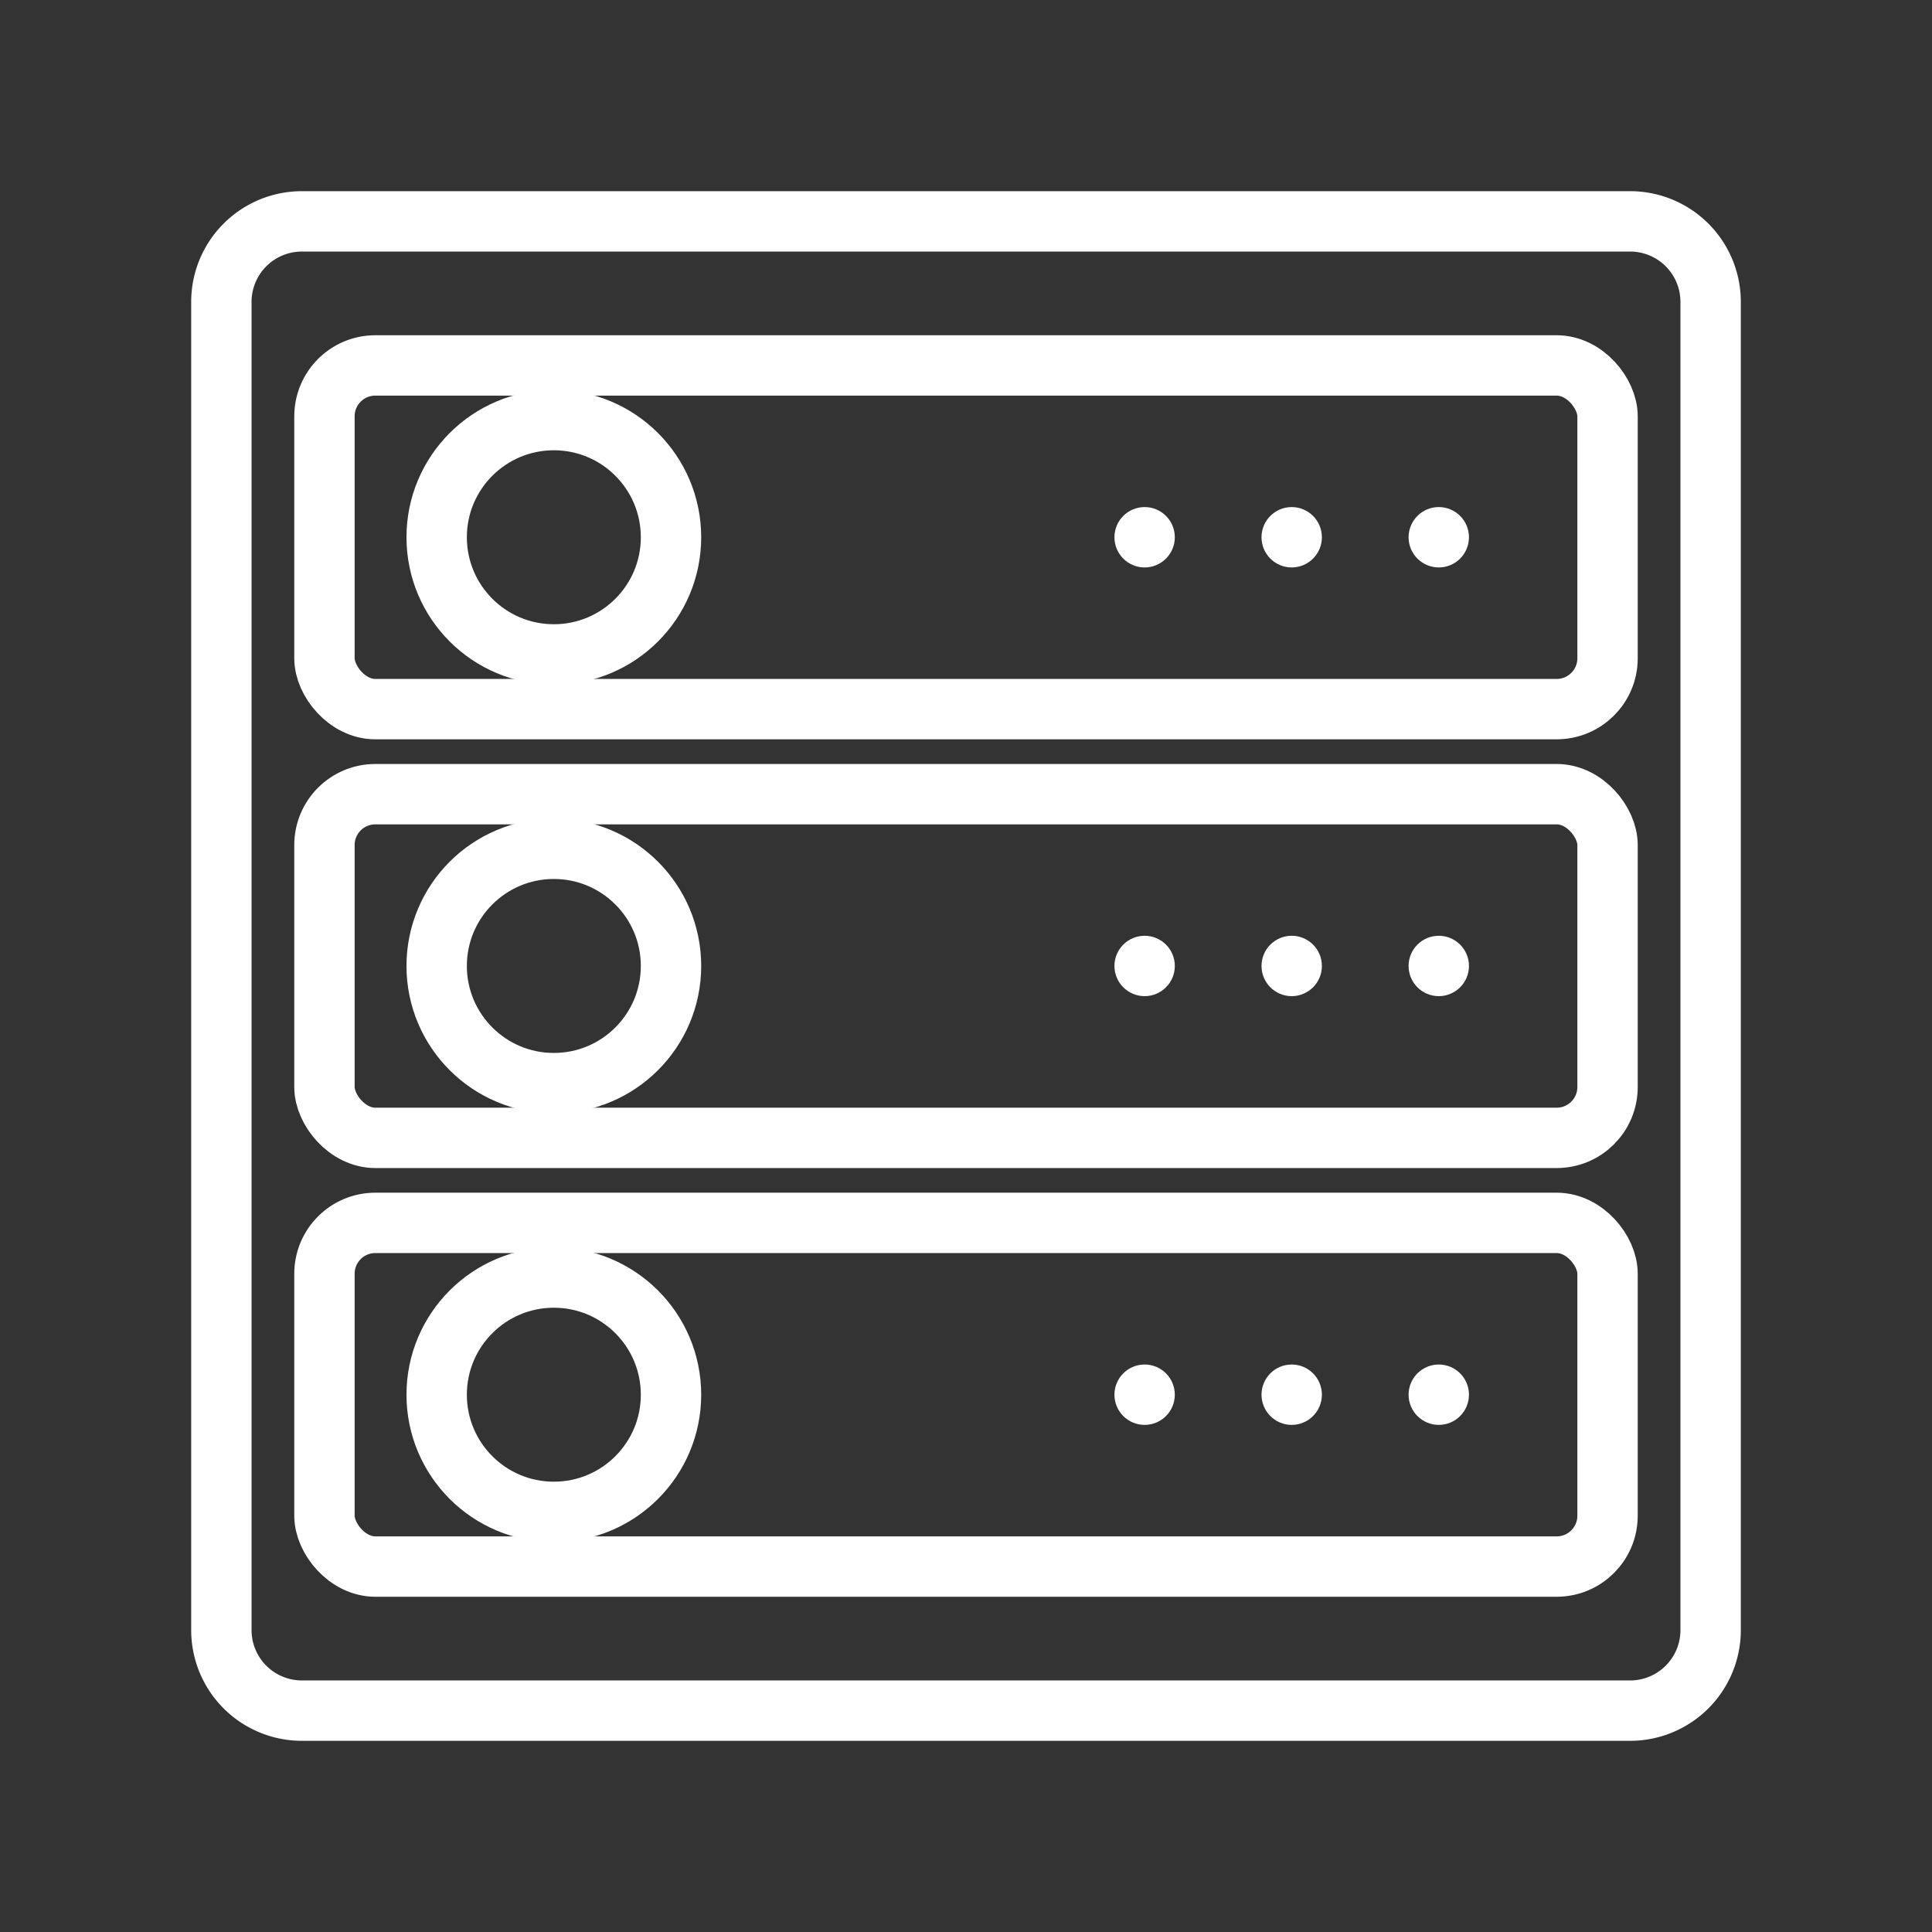 <ns0:svg xmlns:ns0="http://www.w3.org/2000/svg" viewBox="0 0 48 48" style="stroke-width:1.5px"><ns0:rect x="0" y="0" width="48" height="48" fill="#333333" stroke="none"/><ns0:defs style="stroke-width:1.5px"><ns0:style style="stroke-width:1.5px">.a{fill:none;stroke:#fff;stroke-linecap:round;stroke-linejoin:round;}.b{fill:#fff;}</ns0:style></ns0:defs><ns0:path class="a" d="M40.5,5.5H7.5a2,2,0,0,0-2,2v33a2,2,0,0,0,2,2h33a2,2,0,0,0,2-2V7.5A2,2,0,0,0,40.5,5.5Z" style="stroke-width:1.5px" /><ns0:rect class="a" x="8.061" y="9.079" width="31.878" height="8.539" rx="1.264" style="stroke-width:1.5px" /><ns0:circle class="b" cx="35.746" cy="13.348" r="0.75" style="stroke-width:1.5px" /><ns0:circle class="b" cx="32.092" cy="13.348" r="0.75" style="stroke-width:1.5px" /><ns0:circle class="b" cx="28.438" cy="13.348" r="0.75" style="stroke-width:1.5px" /><ns0:circle class="a" cx="13.76" cy="13.348" r="2.911" style="stroke-width:1.5px" /><ns0:rect class="a" x="8.061" y="19.731" width="31.878" height="8.539" rx="1.264" style="stroke-width:1.5px" /><ns0:circle class="b" cx="35.746" cy="23.999" r="0.75" style="stroke-width:1.5px" /><ns0:circle class="b" cx="32.092" cy="23.999" r="0.75" style="stroke-width:1.5px" /><ns0:circle class="b" cx="28.438" cy="23.999" r="0.75" style="stroke-width:1.5px" /><ns0:circle class="a" cx="13.76" cy="23.999" r="2.911" style="stroke-width:1.5px" /><ns0:rect class="a" x="8.061" y="30.382" width="31.878" height="8.539" rx="1.264" style="stroke-width:1.5px" /><ns0:circle class="b" cx="35.746" cy="34.651" r="0.75" style="stroke-width:1.5px" /><ns0:circle class="b" cx="32.092" cy="34.651" r="0.75" style="stroke-width:1.5px" /><ns0:circle class="b" cx="28.438" cy="34.651" r="0.75" style="stroke-width:1.5px" /><ns0:circle class="a" cx="13.76" cy="34.651" r="2.911" style="stroke-width:1.5px" /></ns0:svg>